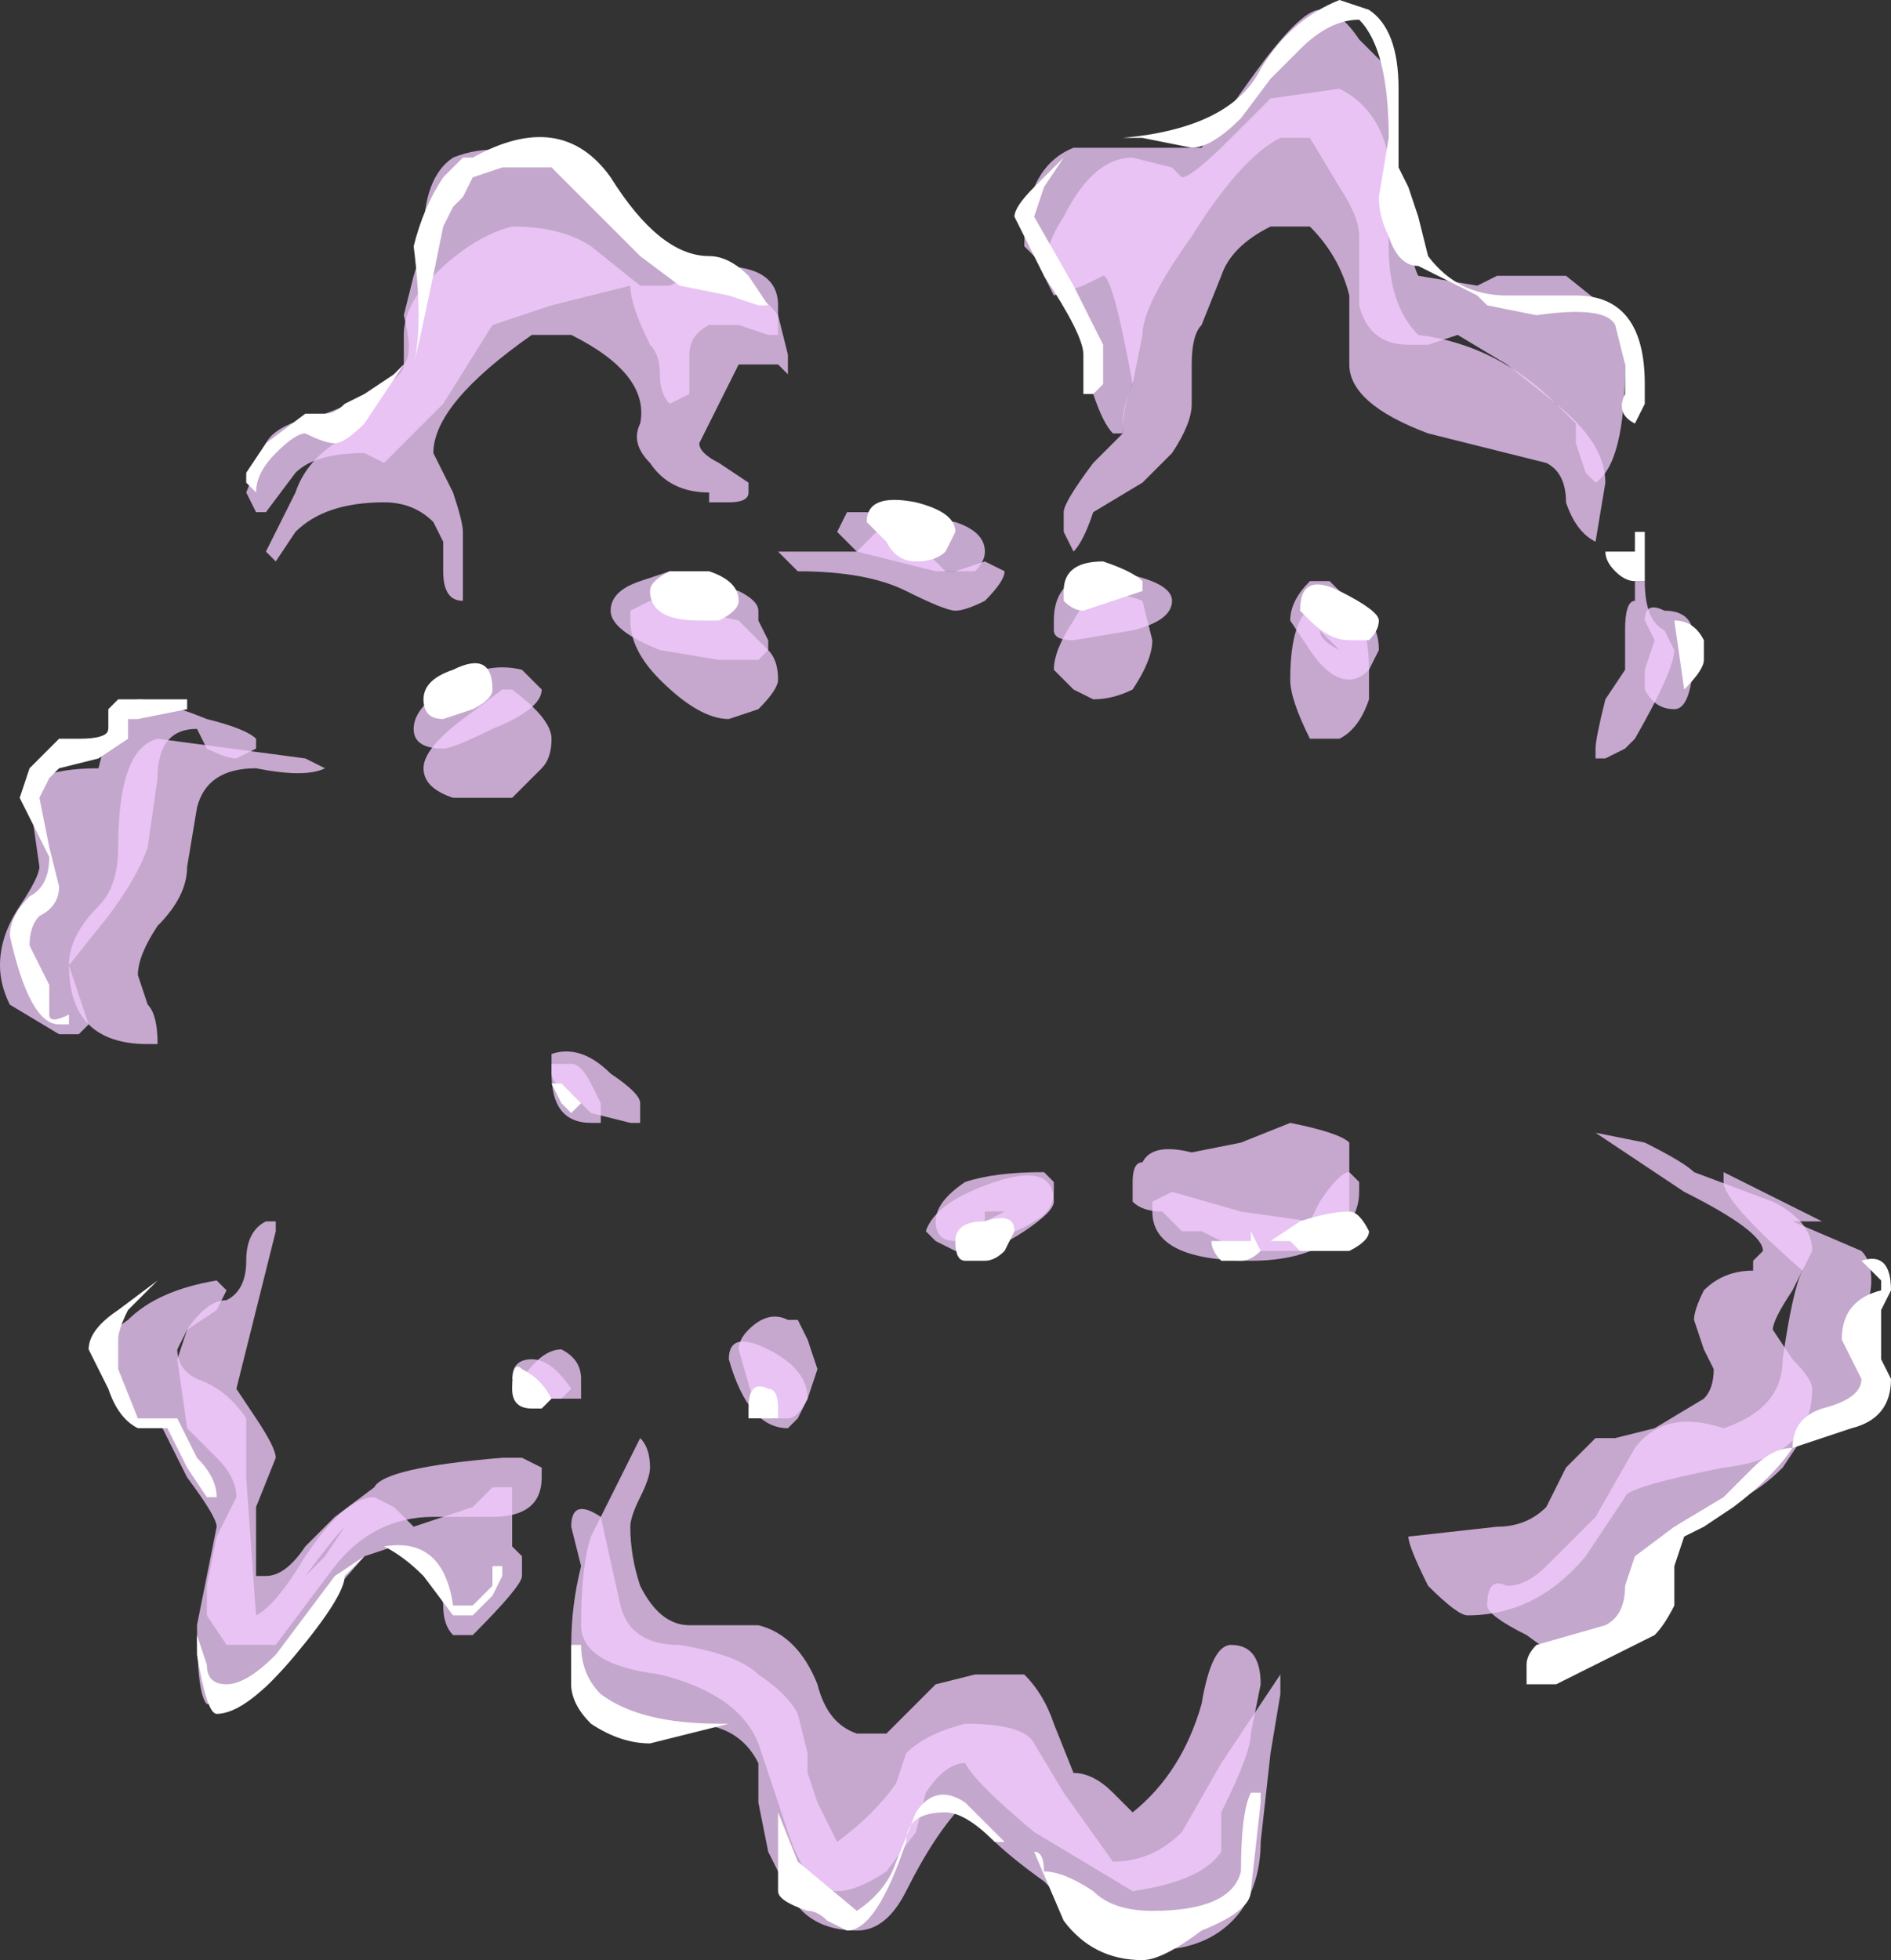 <?xml version="1.0" encoding="UTF-8" standalone="no"?>
<svg xmlns:ffdec="https://www.free-decompiler.com/flash" xmlns:xlink="http://www.w3.org/1999/xlink" ffdec:objectType="shape" height="9.95px" width="9.6px" xmlns="http://www.w3.org/2000/svg">
  <rect width="100%" height="100%" fill="#333333" stroke="none"/>
  <g transform="matrix(1.0, 0.0, 0.0, 1.0, 4.55, 3.3)">
    <path d="M1.65 -1.9 L1.55 -1.65 Q1.5 -1.6 1.5 -1.45 L1.5 -1.25 Q1.5 -1.15 1.4 -1.0 L1.25 -0.85 1.0 -0.7 Q0.95 -0.55 0.9 -0.5 L0.85 -0.6 0.85 -0.7 Q0.85 -0.75 1.0 -0.95 L1.15 -1.1 1.15 -1.15 Q1.15 -1.25 1.2 -1.35 1.1 -1.9 1.05 -1.9 L0.95 -1.85 0.8 -1.8 0.75 -1.9 Q0.75 -2.05 0.85 -2.2 1.0 -2.5 1.2 -2.5 L1.4 -2.45 1.45 -2.4 Q1.5 -2.4 1.7 -2.6 L1.9 -2.8 2.25 -2.85 Q2.45 -2.75 2.5 -2.5 L2.5 -2.05 Q2.5 -1.75 2.65 -1.6 3.05 -1.55 3.35 -1.25 3.6 -1.05 3.6 -0.85 L3.55 -0.55 Q3.45 -0.6 3.4 -0.75 3.4 -0.9 3.3 -0.95 L2.7 -1.1 Q2.3 -1.25 2.3 -1.45 L2.3 -1.8 Q2.25 -2.0 2.1 -2.15 L1.9 -2.15 Q1.7 -2.05 1.65 -1.9 M0.05 -0.3 Q-0.15 -0.4 -0.5 -0.4 L-0.6 -0.5 -0.2 -0.5 -0.1 -0.6 0.1 -0.55 0.25 -0.4 0.3 -0.4 0.45 -0.45 0.55 -0.4 Q0.55 -0.35 0.45 -0.25 0.35 -0.2 0.3 -0.2 0.25 -0.2 0.05 -0.3 M1.3 -0.05 Q1.3 0.05 1.2 0.2 1.1 0.25 1.0 0.25 L0.9 0.2 0.8 0.1 Q0.8 0.0 0.9 -0.15 1.0 -0.35 1.25 -0.25 L1.3 -0.05 M3.9 -0.1 L3.95 0.0 Q3.95 0.1 3.75 0.45 L3.7 0.5 3.6 0.55 3.55 0.55 3.55 0.5 Q3.55 0.45 3.6 0.25 L3.7 0.1 3.7 -0.1 Q3.7 -0.25 3.75 -0.25 L3.75 -0.35 3.8 -0.35 Q3.8 -0.15 3.9 -0.1 M3.8 2.5 Q4.0 2.6 4.05 2.65 L4.45 2.8 Q4.65 2.9 4.65 3.05 L4.55 3.25 Q4.45 3.4 4.45 3.45 L4.55 3.6 Q4.65 3.7 4.65 3.75 4.65 4.1 4.2 4.15 3.7 4.25 3.7 4.3 L3.5 4.6 Q3.25 4.9 2.9 4.9 2.85 4.9 2.7 4.75 2.6 4.55 2.6 4.5 L3.05 4.45 Q3.2 4.45 3.3 4.35 L3.4 4.15 3.55 4.0 3.65 4.0 3.85 3.95 4.1 3.8 Q4.15 3.75 4.15 3.65 L4.1 3.55 4.05 3.4 Q4.05 3.35 4.1 3.25 4.2 3.15 4.35 3.15 L4.35 3.1 4.4 3.05 Q4.4 2.95 4.0 2.75 L3.55 2.45 3.8 2.5 M2.1 0.45 Q2.0 0.25 2.0 0.15 2.0 -0.25 2.2 -0.25 2.4 -0.25 2.4 0.1 L2.4 0.25 Q2.35 0.4 2.25 0.45 L2.1 0.45 M0.3 3.0 Q0.2 3.0 0.2 2.9 0.2 2.8 0.35 2.7 0.5 2.65 0.75 2.65 L0.8 2.7 0.8 2.75 Q0.8 2.85 0.7 2.9 0.55 3.0 0.3 3.0 M1.2 2.7 Q1.2 2.6 1.25 2.6 1.3 2.5 1.5 2.55 L1.75 2.5 2.0 2.4 Q2.25 2.45 2.3 2.5 L2.3 2.85 2.05 3.05 1.75 3.05 1.55 2.95 1.45 2.95 1.35 2.85 Q1.25 2.85 1.2 2.8 L1.2 2.7 M1.85 5.25 L1.8 5.5 Q1.8 5.6 1.65 5.9 L1.65 6.1 Q1.55 6.25 1.2 6.3 L0.7 6.0 Q0.4 5.75 0.35 5.65 0.25 5.65 0.15 5.8 L0.1 6.0 -0.05 6.2 Q-0.2 6.3 -0.3 6.3 -0.45 6.3 -0.55 6.0 L-0.7 5.55 Q-0.8 5.3 -1.2 5.2 -1.6 5.15 -1.6 4.95 -1.6 4.65 -1.55 4.5 L-1.3 4.0 Q-1.25 4.05 -1.25 4.15 -1.25 4.2 -1.3 4.3 -1.35 4.4 -1.35 4.45 -1.35 4.6 -1.3 4.75 -1.2 4.95 -1.05 4.95 L-0.7 4.95 Q-0.5 5.0 -0.4 5.25 -0.35 5.45 -0.2 5.5 L-0.05 5.5 0.2 5.25 0.4 5.2 0.65 5.2 Q0.75 5.3 0.8 5.45 L0.9 5.7 Q1.0 5.7 1.1 5.8 L1.2 5.9 Q1.45 5.7 1.55 5.35 1.6 5.05 1.7 5.05 1.85 5.05 1.85 5.25 M-3.05 -0.8 Q-3.0 -0.95 -2.85 -1.05 L-2.75 -1.15 -2.6 -1.35 -2.5 -1.45 -2.5 -1.6 Q-2.5 -1.75 -2.35 -1.9 -2.15 -2.1 -1.95 -2.15 -1.7 -2.15 -1.55 -2.05 L-1.3 -1.85 -1.15 -1.85 -1.05 -1.9 Q-0.75 -1.9 -0.6 -1.7 L-0.55 -1.5 -0.55 -1.4 -0.6 -1.45 -0.8 -1.45 -1.0 -1.05 Q-1.0 -1.0 -0.9 -0.95 L-0.75 -0.85 -0.75 -0.8 Q-0.75 -0.75 -0.85 -0.75 L-0.95 -0.75 -0.95 -0.8 Q-1.15 -0.8 -1.25 -0.95 -1.35 -1.05 -1.3 -1.15 -1.25 -1.4 -1.65 -1.6 L-1.85 -1.6 Q-2.35 -1.25 -2.35 -1.0 L-2.25 -0.8 Q-2.2 -0.65 -2.2 -0.6 L-2.2 -0.25 Q-2.3 -0.25 -2.3 -0.4 L-2.3 -0.55 -2.35 -0.65 Q-2.45 -0.75 -2.6 -0.75 -2.9 -0.75 -3.05 -0.6 L-3.15 -0.45 -3.2 -0.5 -3.05 -0.8 M-1.25 -0.25 L-0.8 -0.15 -0.65 0.0 Q-0.6 0.05 -0.6 0.15 -0.6 0.2 -0.7 0.3 L-0.85 0.35 Q-1.0 0.35 -1.2 0.15 -1.35 0.0 -1.35 -0.15 L-1.35 -0.2 -1.25 -0.25 M-1.95 0.2 Q-1.75 0.35 -1.75 0.45 -1.75 0.55 -1.8 0.6 L-1.95 0.75 -2.25 0.75 Q-2.4 0.7 -2.4 0.6 -2.4 0.5 -2.2 0.35 L-2.0 0.2 -1.95 0.2 M-1.65 2.25 Q-1.75 2.2 -1.75 2.15 L-1.75 2.05 Q-1.6 2.0 -1.45 2.15 -1.3 2.25 -1.3 2.3 -1.3 2.35 -1.3 2.4 L-1.35 2.4 -1.55 2.35 -1.65 2.25 M-0.45 3.5 L-0.4 3.65 -0.45 3.8 Q-0.5 3.9 -0.55 3.9 L-0.7 3.9 -0.8 3.55 Q-0.8 3.5 -0.75 3.45 -0.65 3.35 -0.55 3.4 L-0.5 3.4 -0.45 3.5 M-2.9 0.6 Q-3.0 0.65 -3.25 0.6 -3.5 0.6 -3.55 0.8 L-3.6 1.1 Q-3.6 1.25 -3.75 1.4 -3.85 1.55 -3.85 1.65 L-3.8 1.8 Q-3.75 1.85 -3.75 2.0 L-3.8 2.0 Q-4.2 2.0 -4.2 1.6 -4.2 1.45 -4.05 1.3 -3.95 1.2 -3.95 1.0 -3.95 0.5 -3.75 0.45 L-3.0 0.55 -2.9 0.6 M-3.15 2.95 L-3.35 3.75 -3.25 3.9 Q-3.15 4.05 -3.15 4.1 L-3.25 4.35 -3.25 4.7 -3.2 4.7 Q-3.1 4.7 -3.0 4.55 L-2.85 4.4 -2.65 4.25 Q-2.6 4.15 -2.0 4.1 L-1.9 4.1 -1.8 4.15 -1.8 4.2 Q-1.8 4.4 -2.05 4.4 L-2.35 4.4 Q-2.65 4.4 -2.85 4.65 L-3.15 5.05 -3.4 5.05 -3.5 4.9 -3.5 4.75 -3.45 4.5 -3.35 4.3 Q-3.35 4.2 -3.45 4.1 L-3.6 3.95 -3.65 3.6 -3.6 3.45 Q-3.5 3.3 -3.4 3.3 -3.3 3.25 -3.3 3.1 -3.3 2.95 -3.2 2.9 L-3.15 2.9 -3.15 2.95 M-3.0 4.7 L-2.9 4.6 -2.8 4.45 Q-2.85 4.5 -3.0 4.7 M-1.6 3.8 L-1.8 3.8 -1.9 3.7 Q-1.8 3.55 -1.7 3.55 -1.6 3.6 -1.6 3.7 -1.6 3.75 -1.6 3.8" fill="#f6ccff" fill-opacity="0.753" fill-rule="evenodd" stroke="none"/>
    <path d="M2.5 -2.95 L2.5 -2.6 Q2.5 -2.55 2.55 -2.4 L2.6 -2.25 Q2.6 -2.0 2.65 -1.9 L2.95 -1.85 3.05 -1.9 3.4 -1.9 3.65 -1.7 Q3.7 -1.6 3.7 -1.45 3.7 -0.95 3.55 -0.85 L3.5 -0.9 3.45 -1.05 3.45 -1.15 3.35 -1.25 3.1 -1.45 2.85 -1.6 2.7 -1.55 2.6 -1.55 Q2.4 -1.55 2.35 -1.75 L2.35 -2.1 Q2.35 -2.2 2.25 -2.35 L2.1 -2.6 1.95 -2.6 Q1.75 -2.5 1.5 -2.1 1.25 -1.75 1.25 -1.6 L1.2 -1.35 Q1.15 -1.25 1.15 -1.1 L1.1 -1.1 Q1.05 -1.15 1.0 -1.3 L0.95 -1.6 0.8 -1.9 0.65 -2.05 Q0.65 -2.45 0.9 -2.55 L1.55 -2.55 1.8 -2.9 Q2.05 -3.25 2.15 -3.25 2.25 -3.25 2.35 -3.1 L2.5 -2.95 M0.4 -0.4 L0.2 -0.4 -0.2 -0.5 -0.3 -0.6 -0.25 -0.7 -0.15 -0.7 0.3 -0.65 Q0.45 -0.6 0.45 -0.5 0.45 -0.45 0.4 -0.4 M1.4 -0.25 Q1.4 -0.15 1.2 -0.1 L0.9 -0.05 Q0.8 -0.05 0.8 -0.1 L0.8 -0.15 Q0.8 -0.4 1.1 -0.4 1.4 -0.35 1.4 -0.25 M2.15 -0.1 Q2.15 -0.05 2.25 0.0 L2.15 -0.1 M2.2 -0.35 L2.4 -0.15 Q2.45 -0.1 2.45 0.0 L2.4 0.1 Q2.35 0.15 2.3 0.15 2.2 0.15 2.1 0.0 L2.0 -0.15 Q2.0 -0.25 2.1 -0.35 L2.2 -0.35 M3.8 -0.15 Q3.8 -0.25 3.9 -0.2 4.05 -0.2 4.05 -0.05 4.05 0.3 3.95 0.3 3.85 0.3 3.8 0.2 L3.8 0.1 3.85 -0.05 3.8 -0.15 M4.2 2.65 L4.7 2.9 4.55 2.9 4.9 3.05 Q4.95 3.1 4.95 3.2 4.95 3.3 4.9 3.35 4.85 3.45 4.85 3.5 L4.9 3.6 4.95 3.75 Q4.95 3.9 4.8 3.9 L4.6 4.0 4.5 4.15 Q4.4 4.25 4.3 4.3 L4.15 4.35 3.95 4.45 3.9 4.75 Q3.9 4.9 3.65 5.1 L3.5 5.15 Q3.4 5.15 3.2 5.0 3.0 4.9 3.0 4.85 3.0 4.7 3.1 4.75 3.2 4.75 3.3 4.65 L3.55 4.4 3.75 4.05 Q3.9 3.85 4.2 3.95 4.5 3.85 4.5 3.6 4.55 3.25 4.6 3.15 4.2 2.8 4.2 2.7 L4.2 2.65 M0.2 3.0 L0.15 2.95 Q0.2 2.8 0.5 2.7 0.8 2.6 0.8 2.8 0.8 2.85 0.65 2.95 0.5 3.05 0.4 3.05 L0.3 3.05 0.2 3.0 M0.45 2.85 L0.45 2.9 0.55 2.85 0.45 2.85 M1.3 2.8 L1.4 2.75 1.75 2.85 2.1 2.9 2.15 2.8 Q2.25 2.65 2.3 2.65 L2.35 2.7 2.35 2.75 Q2.35 2.9 2.2 3.0 2.05 3.1 1.8 3.1 1.3 3.1 1.3 2.85 L1.3 2.8 M1.95 5.3 L1.9 5.6 1.85 6.05 Q1.85 6.25 1.75 6.4 1.6 6.6 1.3 6.6 1.1 6.6 0.95 6.45 L0.75 6.25 Q0.4 6.0 0.35 5.85 0.2 6.0 0.05 6.3 -0.05 6.5 -0.2 6.5 -0.45 6.5 -0.55 6.3 L-0.65 6.1 -0.7 5.85 Q-0.7 5.75 -0.7 5.65 -0.8 5.45 -1.05 5.45 -1.35 5.45 -1.4 5.4 L-1.55 5.35 Q-1.65 5.35 -1.65 5.25 L-1.65 5.05 Q-1.65 4.85 -1.6 4.65 L-1.65 4.45 Q-1.65 4.3 -1.5 4.4 L-1.4 4.85 Q-1.35 5.05 -1.1 5.05 -0.8 5.1 -0.7 5.2 -0.55 5.3 -0.5 5.4 L-0.45 5.6 -0.45 5.7 -0.4 5.85 -0.3 6.05 Q-0.1 5.9 0.0 5.75 L0.05 5.6 Q0.15 5.5 0.35 5.45 0.65 5.45 0.7 5.55 L0.85 5.8 1.1 6.15 Q1.3 6.15 1.45 6.0 L1.65 5.65 1.95 5.2 1.95 5.3 M-3.2 -1.05 Q-3.15 -1.15 -2.9 -1.2 -2.5 -1.35 -2.5 -1.45 -2.45 -1.5 -2.5 -1.7 L-2.45 -1.9 Q-2.4 -2.05 -2.4 -2.1 -2.4 -2.4 -2.25 -2.5 -2.0 -2.6 -1.75 -2.45 L-1.25 -2.05 Q-1.15 -1.95 -0.9 -1.95 -0.6 -1.95 -0.6 -1.75 L-0.6 -1.6 -0.65 -1.6 -0.8 -1.65 -0.95 -1.65 Q-1.05 -1.6 -1.05 -1.5 -1.05 -1.35 -1.05 -1.3 L-1.15 -1.25 Q-1.2 -1.3 -1.2 -1.4 -1.2 -1.5 -1.25 -1.55 -1.35 -1.75 -1.35 -1.85 L-1.75 -1.75 -2.05 -1.65 -2.3 -1.25 Q-2.45 -1.1 -2.6 -0.95 L-2.7 -1.0 Q-2.95 -1.0 -3.05 -0.9 L-3.2 -0.7 -3.25 -0.7 -3.3 -0.8 -3.2 -1.05 M-0.8 -0.3 Q-0.7 -0.25 -0.7 -0.2 L-0.7 -0.15 -0.65 -0.05 -0.65 0.0 -0.7 0.05 -0.9 0.05 -1.2 0.0 Q-1.45 -0.1 -1.45 -0.2 -1.45 -0.3 -1.3 -0.35 L-1.15 -0.4 -0.8 -0.3 M-1.8 0.2 Q-1.8 0.3 -2.05 0.4 -2.25 0.5 -2.3 0.5 -2.45 0.5 -2.45 0.4 -2.45 0.3 -2.3 0.2 -2.1 0.05 -1.9 0.1 L-1.8 0.2 M-1.55 2.2 L-1.5 2.3 -1.5 2.4 -1.55 2.4 Q-1.75 2.4 -1.75 2.15 L-1.75 2.1 -1.65 2.1 Q-1.6 2.1 -1.55 2.2 M-3.55 0.4 Q-3.75 0.4 -3.75 0.65 L-3.8 1.0 Q-3.85 1.15 -4.0 1.35 L-4.2 1.6 -4.1 1.9 -4.15 1.95 -4.25 1.95 -4.5 1.8 Q-4.55 1.7 -4.55 1.6 -4.55 1.45 -4.45 1.3 -4.35 1.15 -4.35 1.1 L-4.4 0.75 Q-4.4 0.7 -4.35 0.65 -4.25 0.6 -4.05 0.6 L-4.0 0.4 Q-3.95 0.3 -3.85 0.25 -3.75 0.25 -3.5 0.35 -3.3 0.4 -3.25 0.45 L-3.25 0.5 -3.35 0.55 Q-3.4 0.55 -3.5 0.5 L-3.55 0.4 M-3.4 3.25 L-3.45 3.35 -3.6 3.45 -3.65 3.55 Q-3.65 3.65 -3.55 3.7 -3.4 3.75 -3.3 3.9 -3.3 3.95 -3.3 4.05 L-3.3 4.2 -3.25 4.9 Q-3.15 4.85 -3.0 4.6 -2.8 4.3 -2.65 4.3 L-2.55 4.35 -2.45 4.45 -2.15 4.35 -2.05 4.25 -1.95 4.25 Q-1.95 4.3 -1.95 4.55 L-1.9 4.6 -1.9 4.7 Q-1.9 4.75 -2.15 5.0 L-2.25 5.0 Q-2.3 4.95 -2.3 4.85 -2.3 4.8 -2.35 4.75 L-2.55 4.55 -2.7 4.6 -3.05 5.0 -3.15 5.2 Q-3.2 5.3 -3.4 5.35 L-3.5 5.35 Q-3.55 5.3 -3.55 4.95 L-3.45 4.45 Q-3.45 4.4 -3.6 4.2 L-3.75 3.9 -3.85 3.9 -4.05 3.65 Q-4.05 3.5 -3.9 3.4 -3.75 3.25 -3.45 3.2 L-3.4 3.25 M-0.5 3.9 L-0.55 3.95 Q-0.75 3.95 -0.85 3.6 -0.85 3.45 -0.65 3.55 -0.45 3.65 -0.45 3.8 L-0.5 3.9 M-1.75 3.8 L-1.8 3.8 -1.95 3.7 Q-1.95 3.6 -1.85 3.6 -1.75 3.6 -1.65 3.75 L-1.7 3.8 -1.75 3.8" fill="#f3ccff" fill-opacity="0.753" fill-rule="evenodd" stroke="none"/>
    <path d="M2.4 -3.25 Q2.55 -3.15 2.55 -2.85 L2.55 -2.45 2.6 -2.35 2.65 -2.2 2.7 -2.0 Q2.85 -1.8 3.1 -1.8 L3.45 -1.8 Q3.8 -1.8 3.8 -1.35 L3.8 -1.25 3.75 -1.15 Q3.65 -1.2 3.7 -1.3 L3.7 -1.45 3.65 -1.65 Q3.6 -1.75 3.25 -1.7 L3.0 -1.75 2.95 -1.8 2.65 -1.95 Q2.55 -1.95 2.5 -2.1 2.45 -2.2 2.45 -2.3 L2.5 -2.6 Q2.5 -3.05 2.35 -3.2 2.2 -3.2 2.05 -3.05 L1.9 -2.9 1.75 -2.7 Q1.6 -2.55 1.5 -2.55 L1.25 -2.6 1.15 -2.6 Q1.7 -2.65 1.85 -2.95 2.0 -3.2 2.25 -3.3 L2.4 -3.25 M0.75 -2.35 L0.7 -2.2 0.9 -1.85 1.05 -1.55 1.05 -1.35 1.0 -1.3 0.95 -1.3 0.95 -1.5 Q0.95 -1.6 0.75 -1.9 L0.6 -2.2 Q0.6 -2.25 0.7 -2.35 L0.85 -2.5 0.75 -2.35 M0.3 -0.6 L0.25 -0.5 Q0.2 -0.45 0.1 -0.45 0.0 -0.45 -0.05 -0.55 L-0.15 -0.65 Q-0.15 -0.8 0.1 -0.75 0.3 -0.7 0.3 -0.6 M1.25 -0.35 L1.25 -0.3 0.95 -0.2 Q0.9 -0.2 0.85 -0.25 L0.85 -0.3 Q0.85 -0.45 1.05 -0.45 1.2 -0.4 1.25 -0.35 M2.4 -0.05 L2.3 -0.05 Q2.2 -0.05 2.1 -0.15 L2.05 -0.2 Q2.05 -0.4 2.25 -0.3 2.45 -0.2 2.45 -0.15 2.45 -0.1 2.4 -0.05 M3.75 -0.5 L3.75 -0.6 3.8 -0.6 3.8 -0.35 Q3.85 -0.35 3.75 -0.35 3.7 -0.35 3.65 -0.4 3.6 -0.45 3.6 -0.5 L3.75 -0.5 M4.1 -0.05 L4.1 0.05 Q4.1 0.1 4.0 0.2 L3.95 -0.15 Q4.05 -0.15 4.1 -0.05 M5.0 3.5 L5.0 3.6 5.05 3.7 Q5.05 3.9 4.85 3.95 L4.55 4.05 Q4.45 4.2 4.25 4.35 L4.1 4.45 4.0 4.5 3.95 4.65 3.95 4.85 Q3.9 4.95 3.85 5.0 L3.35 5.25 3.2 5.25 3.2 5.15 Q3.2 5.1 3.25 5.05 L3.6 4.95 Q3.7 4.9 3.7 4.75 L3.75 4.6 3.95 4.45 4.2 4.3 4.35 4.15 Q4.45 4.05 4.55 4.05 4.55 3.9 4.7 3.85 4.9 3.8 4.9 3.7 L4.8 3.5 Q4.8 3.3 5.0 3.25 L5.0 3.2 4.9 3.1 Q5.05 3.05 5.05 3.25 L5.0 3.35 5.0 3.5 M0.6 2.95 L0.55 3.05 Q0.5 3.1 0.45 3.1 L0.35 3.1 Q0.3 3.1 0.3 3.0 0.3 2.9 0.45 2.9 0.6 2.85 0.6 2.95 M1.9 3.0 L2.05 2.9 Q2.2 2.85 2.3 2.85 2.35 2.85 2.4 2.95 2.4 3.0 2.3 3.05 L2.05 3.05 2.0 3.0 1.9 3.0 M1.8 2.95 L1.85 3.05 Q1.8 3.1 1.75 3.1 L1.65 3.1 Q1.6 3.05 1.6 3.0 L1.8 3.0 1.8 2.95 M0.65 6.05 L0.5 6.05 Q0.35 5.9 0.25 5.9 0.05 5.9 0.05 6.05 -0.1 6.5 -0.25 6.5 L-0.35 6.45 Q-0.4 6.4 -0.45 6.4 -0.6 6.35 -0.6 6.3 L-0.6 5.9 -0.5 6.15 -0.2 6.4 Q-0.05 6.3 0.0 6.15 L0.1 5.9 Q0.2 5.75 0.35 5.85 L0.55 6.05 0.65 6.05 M0.85 6.45 L0.7 6.1 Q0.75 6.1 0.75 6.2 0.85 6.2 1.0 6.3 1.1 6.4 1.3 6.4 1.7 6.4 1.75 6.2 1.75 5.9 1.8 5.8 L1.85 5.8 1.85 5.85 1.8 6.3 Q1.8 6.4 1.55 6.5 1.35 6.65 1.25 6.65 1.0 6.65 0.85 6.45 M-3.3 -0.9 L-3.2 -1.05 -3.0 -1.2 -2.9 -1.2 Q-2.85 -1.2 -2.8 -1.25 L-2.7 -1.3 -2.55 -1.4 -2.5 -1.45 -2.7 -1.15 Q-2.8 -1.05 -2.85 -1.05 -2.9 -1.05 -3.0 -1.1 -3.05 -1.1 -3.15 -1.0 -3.25 -0.9 -3.25 -0.8 L-3.3 -0.85 -3.3 -0.9 M-1.45 -2.15 L-1.75 -2.45 -2.0 -2.45 -2.15 -2.4 -2.2 -2.3 -2.25 -2.25 -2.3 -2.15 Q-2.4 -1.65 -2.45 -1.45 -2.4 -1.65 -2.45 -2.05 -2.4 -2.25 -2.3 -2.4 L-2.2 -2.5 -2.15 -2.5 Q-1.7 -2.75 -1.45 -2.4 -1.2 -2.0 -0.95 -2.0 -0.85 -2.0 -0.75 -1.9 L-0.65 -1.75 -0.7 -1.75 -0.85 -1.8 -1.1 -1.85 -1.3 -2.0 -1.45 -2.15 M-1.25 -0.3 Q-1.25 -0.35 -1.15 -0.4 L-0.95 -0.4 Q-0.8 -0.35 -0.8 -0.25 -0.8 -0.2 -0.9 -0.15 L-1.0 -0.15 Q-1.25 -0.15 -1.25 -0.3 M-2.15 0.3 L-2.3 0.35 Q-2.4 0.35 -2.4 0.25 -2.4 0.15 -2.25 0.1 -2.05 0.0 -2.05 0.2 -2.05 0.25 -2.15 0.3 M-1.6 2.3 L-1.65 2.35 -1.7 2.3 -1.75 2.2 -1.7 2.2 Q-1.65 2.25 -1.6 2.3 M-3.6 0.25 L-3.6 0.3 -3.85 0.35 -3.9 0.35 -3.9 0.45 -4.05 0.55 -4.25 0.6 -4.3 0.65 -4.35 0.75 -4.3 1.0 -4.25 1.2 Q-4.25 1.3 -4.35 1.35 -4.4 1.4 -4.4 1.5 L-4.3 1.7 -4.3 1.85 Q-4.3 1.9 -4.2 1.85 L-4.2 1.9 -4.25 1.9 Q-4.4 1.9 -4.5 1.45 -4.5 1.35 -4.4 1.25 -4.3 1.2 -4.3 1.05 L-4.45 0.75 -4.4 0.6 Q-4.3 0.5 -4.25 0.45 L-4.15 0.45 Q-4.0 0.45 -4.0 0.4 L-4.0 0.3 -3.95 0.25 -3.6 0.25 M-3.75 3.2 L-3.9 3.35 Q-3.95 3.45 -3.95 3.5 L-3.95 3.65 -3.85 3.9 -3.65 3.9 -3.55 4.1 Q-3.45 4.2 -3.45 4.3 L-3.5 4.3 -3.6 4.15 -3.7 3.95 -3.85 3.95 Q-3.95 3.9 -4.0 3.75 L-4.1 3.55 Q-4.1 3.45 -3.95 3.35 L-3.75 3.2 M-3.15 5.1 L-2.85 4.7 -2.7 4.6 -2.8 4.7 Q-2.8 4.8 -3.05 5.1 -3.3 5.4 -3.45 5.4 -3.5 5.4 -3.55 5.1 L-3.55 5.0 -3.5 5.15 Q-3.5 5.25 -3.4 5.25 -3.3 5.25 -3.15 5.1 M-0.6 3.85 L-0.6 3.9 -0.75 3.9 -0.75 3.85 Q-0.75 3.7 -0.65 3.75 -0.6 3.75 -0.6 3.85 M-1.9 3.65 Q-1.8 3.7 -1.75 3.8 L-1.8 3.85 -1.85 3.85 Q-1.95 3.85 -1.95 3.75 -1.95 3.6 -1.9 3.65 M-2.15 4.85 L-2.05 4.75 -2.05 4.65 -2.0 4.65 -2.0 4.7 -2.05 4.8 -2.15 4.9 -2.25 4.9 -2.4 4.7 Q-2.5 4.6 -2.6 4.55 -2.3 4.5 -2.25 4.85 L-2.15 4.85 M-1.6 5.05 Q-1.6 5.2 -1.5 5.3 -1.3 5.45 -0.9 5.45 L-0.85 5.45 -1.25 5.55 Q-1.4 5.55 -1.55 5.45 -1.65 5.35 -1.65 5.25 L-1.65 5.05 -1.6 5.05" fill="#ffffff" fill-rule="evenodd" stroke="none"/>
  </g>
</svg>
